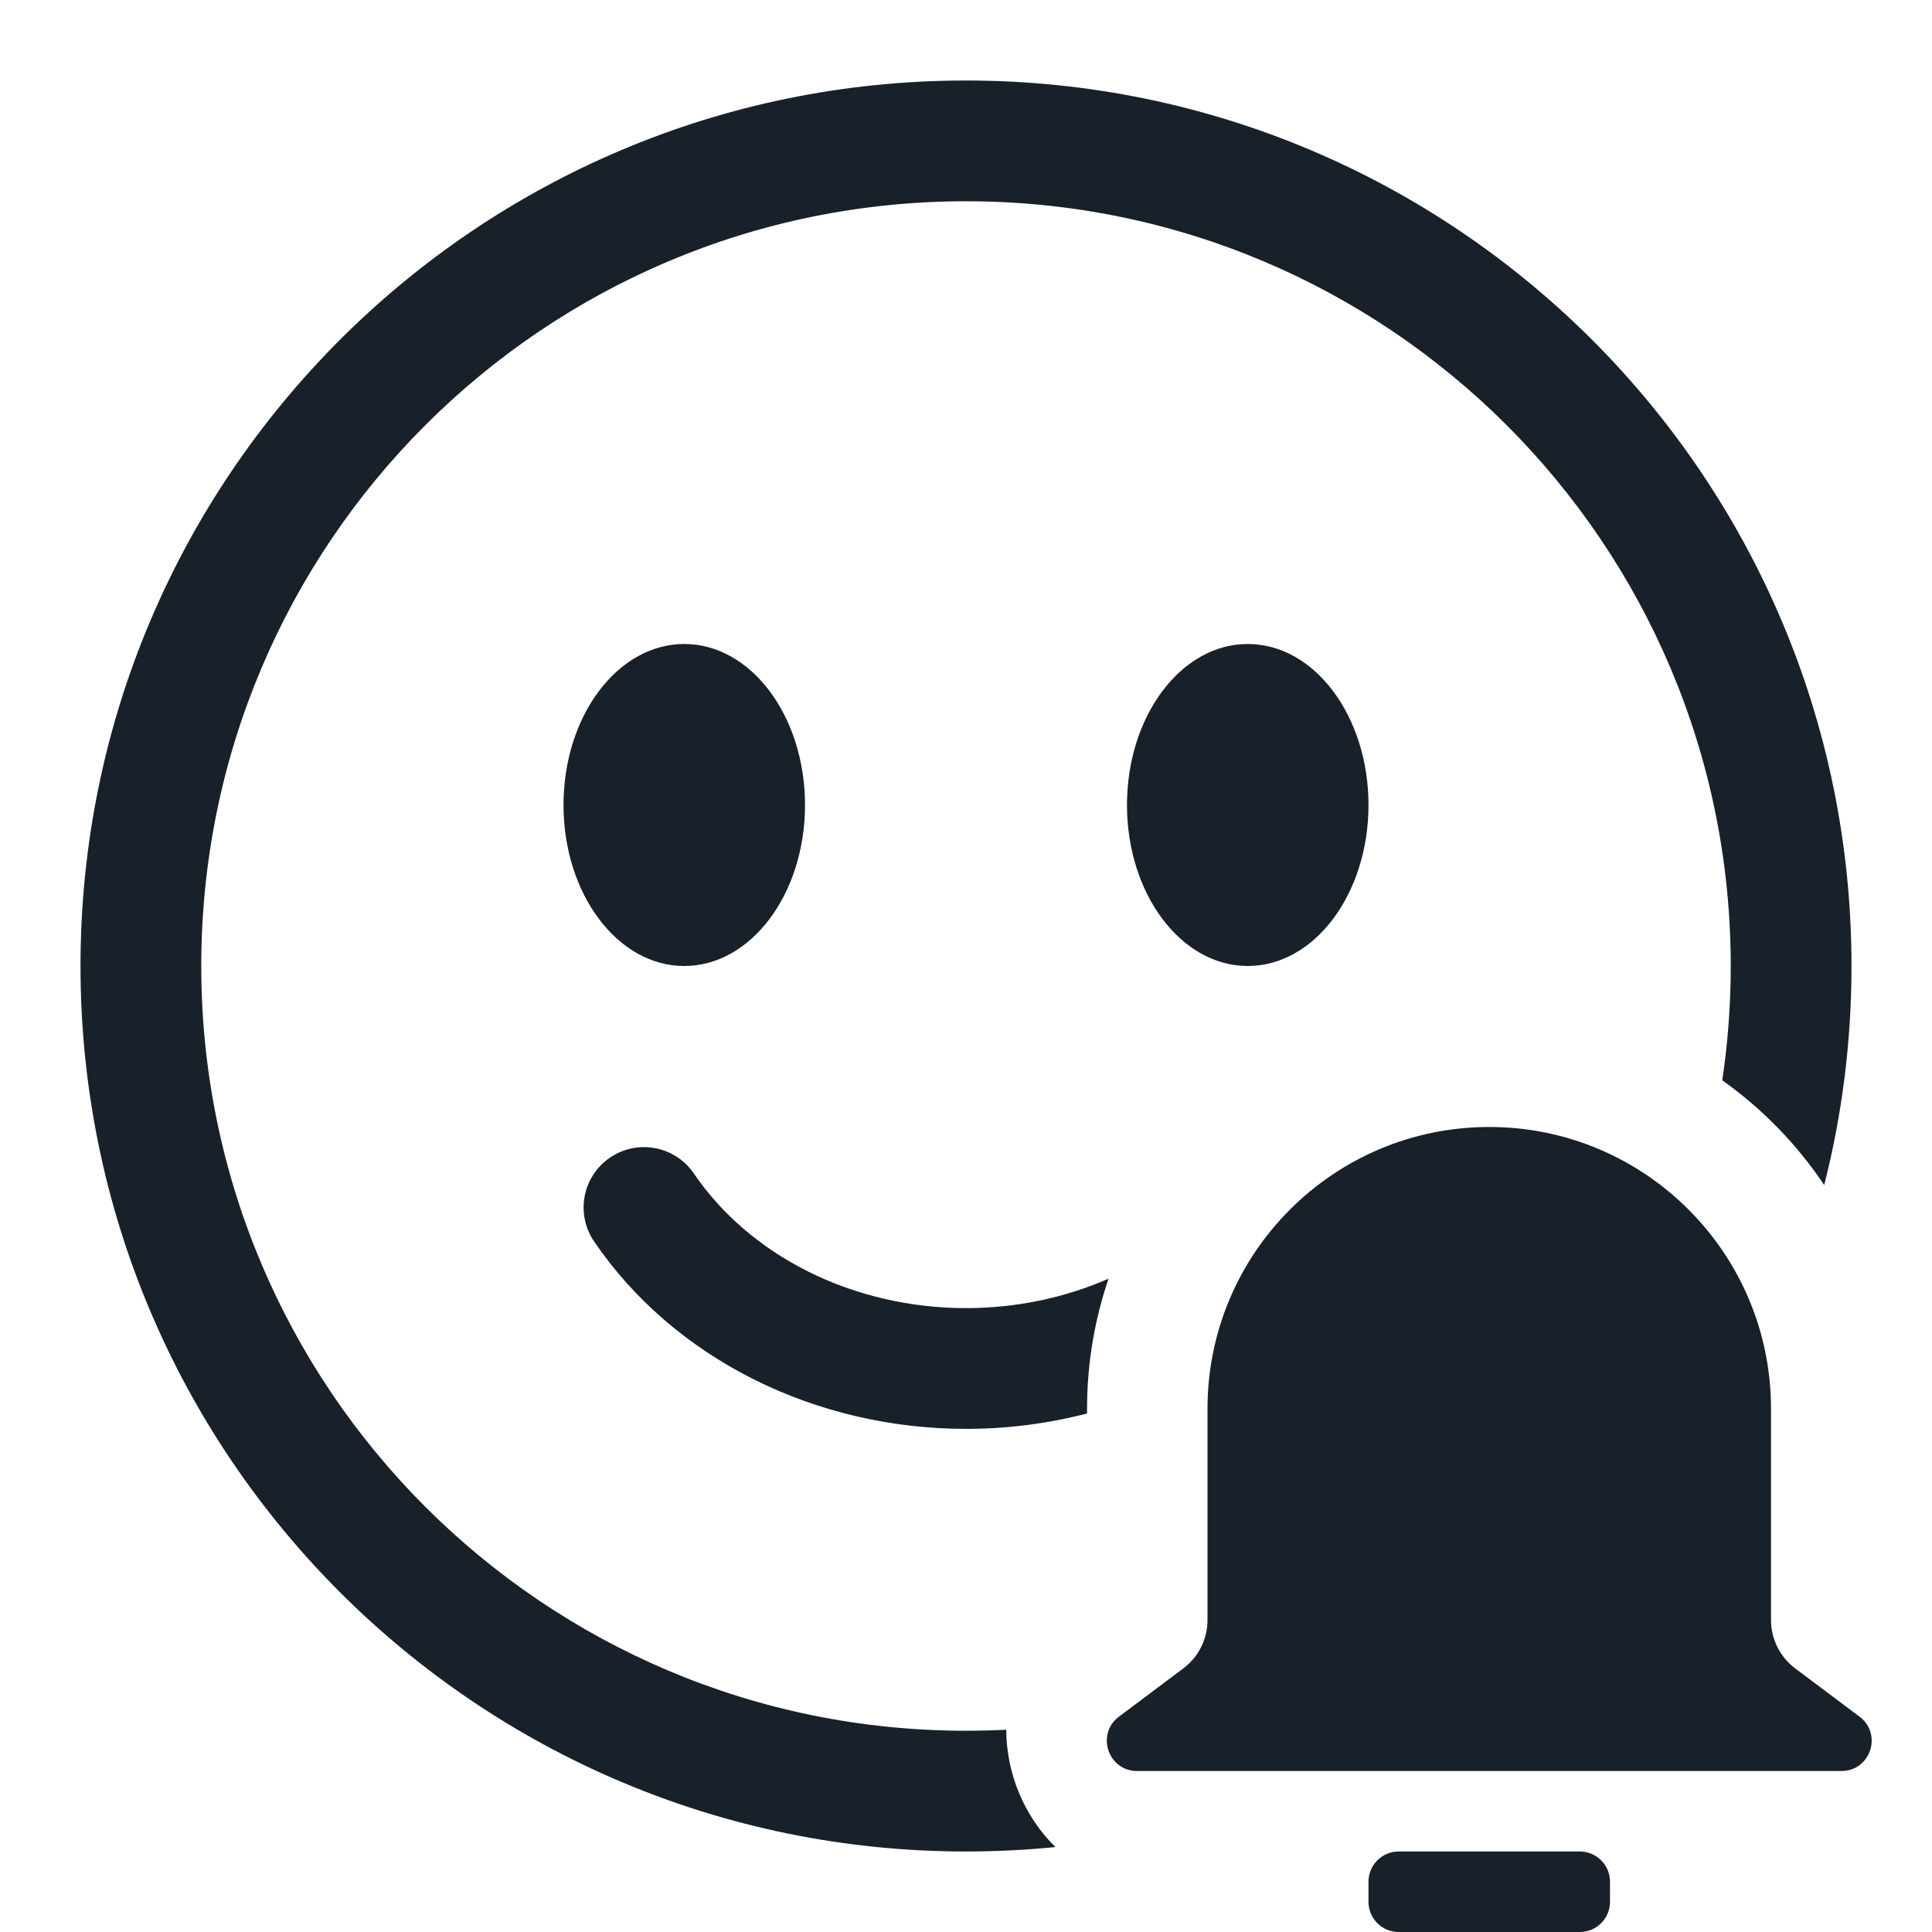 <svg width="64" height="64" viewBox="0 0 64 64" fill="none" xmlns="http://www.w3.org/2000/svg">
<g clip-path="url(#clip0_2414_8642)">
<path fill-rule="evenodd" clip-rule="evenodd" d="M33.333 57.299C32.892 57.322 32.447 57.333 32 57.333C18.009 57.333 6.667 45.991 6.667 32C6.667 18.009 18.009 6.667 32 6.667C45.991 6.667 57.333 18.009 57.333 32C57.333 33.287 57.237 34.551 57.052 35.786C58.378 36.727 59.524 37.904 60.429 39.255C61.02 36.935 61.333 34.504 61.333 32C61.333 15.8 48.2 2.667 32 2.667C15.8 2.667 2.667 15.8 2.667 32C2.667 48.2 15.8 61.333 32 61.333C33 61.333 33.988 61.283 34.962 61.186C33.924 60.167 33.338 58.743 33.333 57.299ZM36.01 46.823C34.71 47.161 33.36 47.333 32 47.333C29.551 47.333 27.133 46.774 24.978 45.697C22.823 44.619 20.99 43.052 19.68 41.125C19.058 40.211 19.295 38.967 20.209 38.346C21.122 37.725 22.366 37.962 22.987 38.876C23.889 40.202 25.184 41.327 26.767 42.119C28.35 42.911 30.154 43.333 32 43.333C33.65 43.333 35.266 42.996 36.722 42.358C36.261 43.71 36.01 45.159 36.01 46.667V46.823ZM26.667 26.667C26.667 29.612 24.876 32 22.667 32C20.457 32 18.667 29.612 18.667 26.667C18.667 23.721 20.457 21.333 22.667 21.333C24.876 21.333 26.667 23.721 26.667 26.667ZM41.333 32C43.542 32 45.333 29.612 45.333 26.667C45.333 23.721 43.542 21.333 41.333 21.333C39.124 21.333 37.333 23.721 37.333 26.667C37.333 29.612 39.124 32 41.333 32Z" fill="#18202A"/>
<path fill-rule="evenodd" clip-rule="evenodd" d="M58.667 46.667L58.667 46.705V53.667C58.667 54.296 58.963 54.889 59.467 55.267L61.6 56.867C62.369 57.443 61.961 58.667 61 58.667H37.667C36.706 58.667 36.298 57.443 37.067 56.867L39.2 55.267C39.704 54.889 40 54.296 40 53.667V46.667C40 46.667 40 46.667 40 46.667C40 46.667 40 46.667 40 46.666C40 41.512 44.179 37.333 49.333 37.333C54.488 37.333 58.667 41.512 58.667 46.667ZM46.333 61.333C45.781 61.333 45.333 61.781 45.333 62.333V63C45.333 63.552 45.781 64 46.333 64H52.333C52.886 64 53.333 63.552 53.333 63V62.333C53.333 61.781 52.886 61.333 52.333 61.333H46.333Z" fill="#18202A"/>
</g>
<defs>
<clipPath id="clip0_2414_8642">
<rect width="64" height="64" fill="white"/>
</clipPath>
</defs>
</svg>
